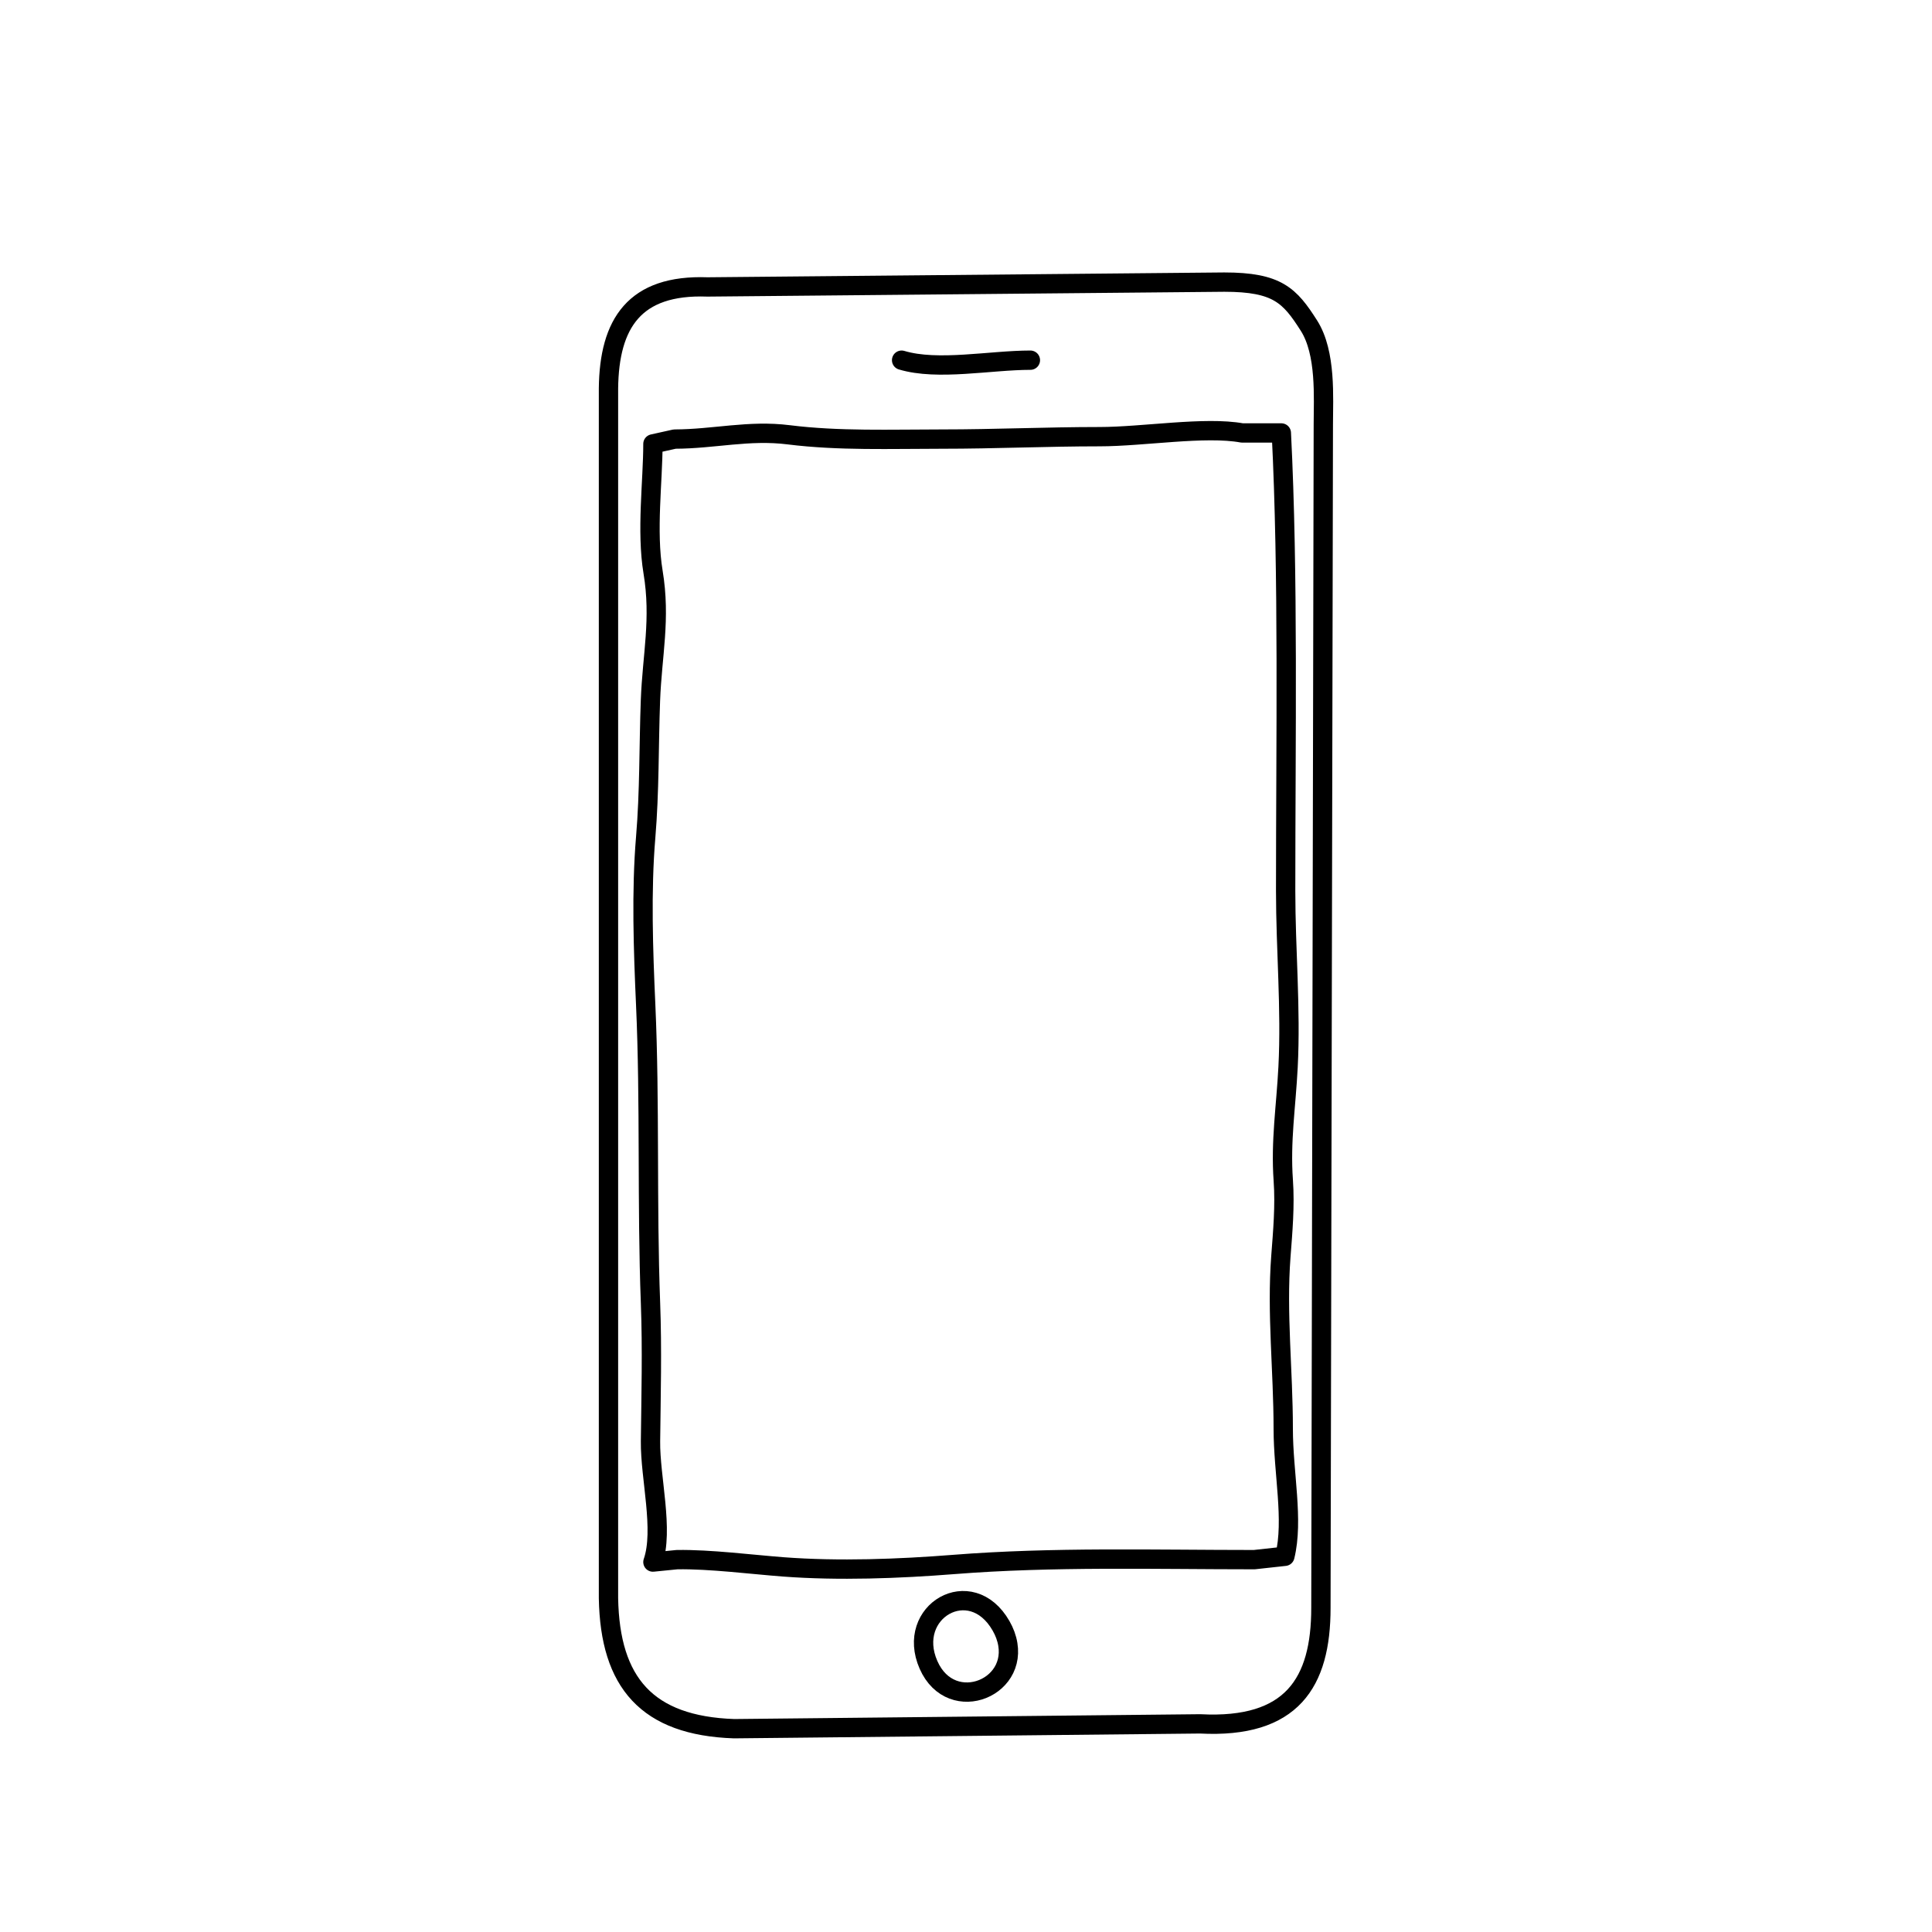 <?xml version="1.0" ?><!DOCTYPE svg  PUBLIC '-//W3C//DTD SVG 1.1//EN'  'http://www.w3.org/Graphics/SVG/1.1/DTD/svg11.dtd'><svg enable-background="new 0 0 100 100" height="100px" version="1.1" viewBox="0 0 100 100" width="100px" xml:space="preserve" xmlns="http://www.w3.org/2000/svg" xmlns:xlink="http://www.w3.org/1999/xlink"><g id="Layer_1"><path d="M31.495,82.727   c0.078,4.367,1.994,6.596,6.5,6.75l24.125-0.25c4.75,0.25,6.25-2.133,6.25-6l0.125-61.25c0-1.386,0.16-3.705-0.747-5.128   c-0.989-1.552-1.628-2.247-4.378-2.247l-26.75,0.25c-3.784-0.14-5.087,1.891-5.125,5.25V82.727z" fill="none" stroke="#000000" stroke-linecap="round" stroke-linejoin="round" stroke-miterlimit="10"/><path d="M64.92,80.727   c-5.183,0-10.418-0.156-15.558,0.25c-2.84,0.224-5.946,0.341-8.817,0.125c-1.582-0.119-3.812-0.404-5.5-0.375l-1.25,0.125   c0.575-1.667-0.146-4.356-0.125-6.25c0.027-2.389,0.09-4.756,0-7.152c-0.195-5.152-0.02-10.357-0.25-15.464   c-0.126-2.807-0.232-5.865,0-8.636c0.202-2.407,0.159-4.712,0.247-7.095c0.087-2.34,0.541-4.21,0.135-6.65   c-0.351-2.113-0.007-4.702-0.007-6.628l1.125-0.25c2.051-0.006,3.834-0.481,5.903-0.222c2.59,0.324,5.287,0.222,7.94,0.222   c2.735,0,5.413-0.125,8.148-0.125c2.253,0,5.458-0.544,7.384-0.192h2.027c0.374,7.373,0.223,15.902,0.223,23.696   c0,3.065,0.28,6.099,0.125,9.125c-0.106,2.075-0.394,3.812-0.247,5.88c0.092,1.298-0.027,2.64-0.125,3.924   c-0.223,2.927,0.122,5.923,0.122,8.914c0,2.295,0.547,4.731,0.085,6.604L64.92,80.727z" fill="none" stroke="#000000" stroke-linecap="round" stroke-linejoin="round" stroke-miterlimit="10"/><path d="M51.814,84.152   c0.091,0.16,0.164,0.316,0.221,0.471c0.983,2.689-2.785,4.259-3.976,1.551C46.847,83.415,50.249,81.421,51.814,84.152z" fill="none" stroke="#000000" stroke-linecap="round" stroke-linejoin="round" stroke-miterlimit="10"/><path d="M46.667,18.643   c1.87,0.562,4.594,0,6.666,0" fill="none" stroke="#000000" stroke-linecap="round" stroke-linejoin="round" stroke-miterlimit="10"/></g></svg>